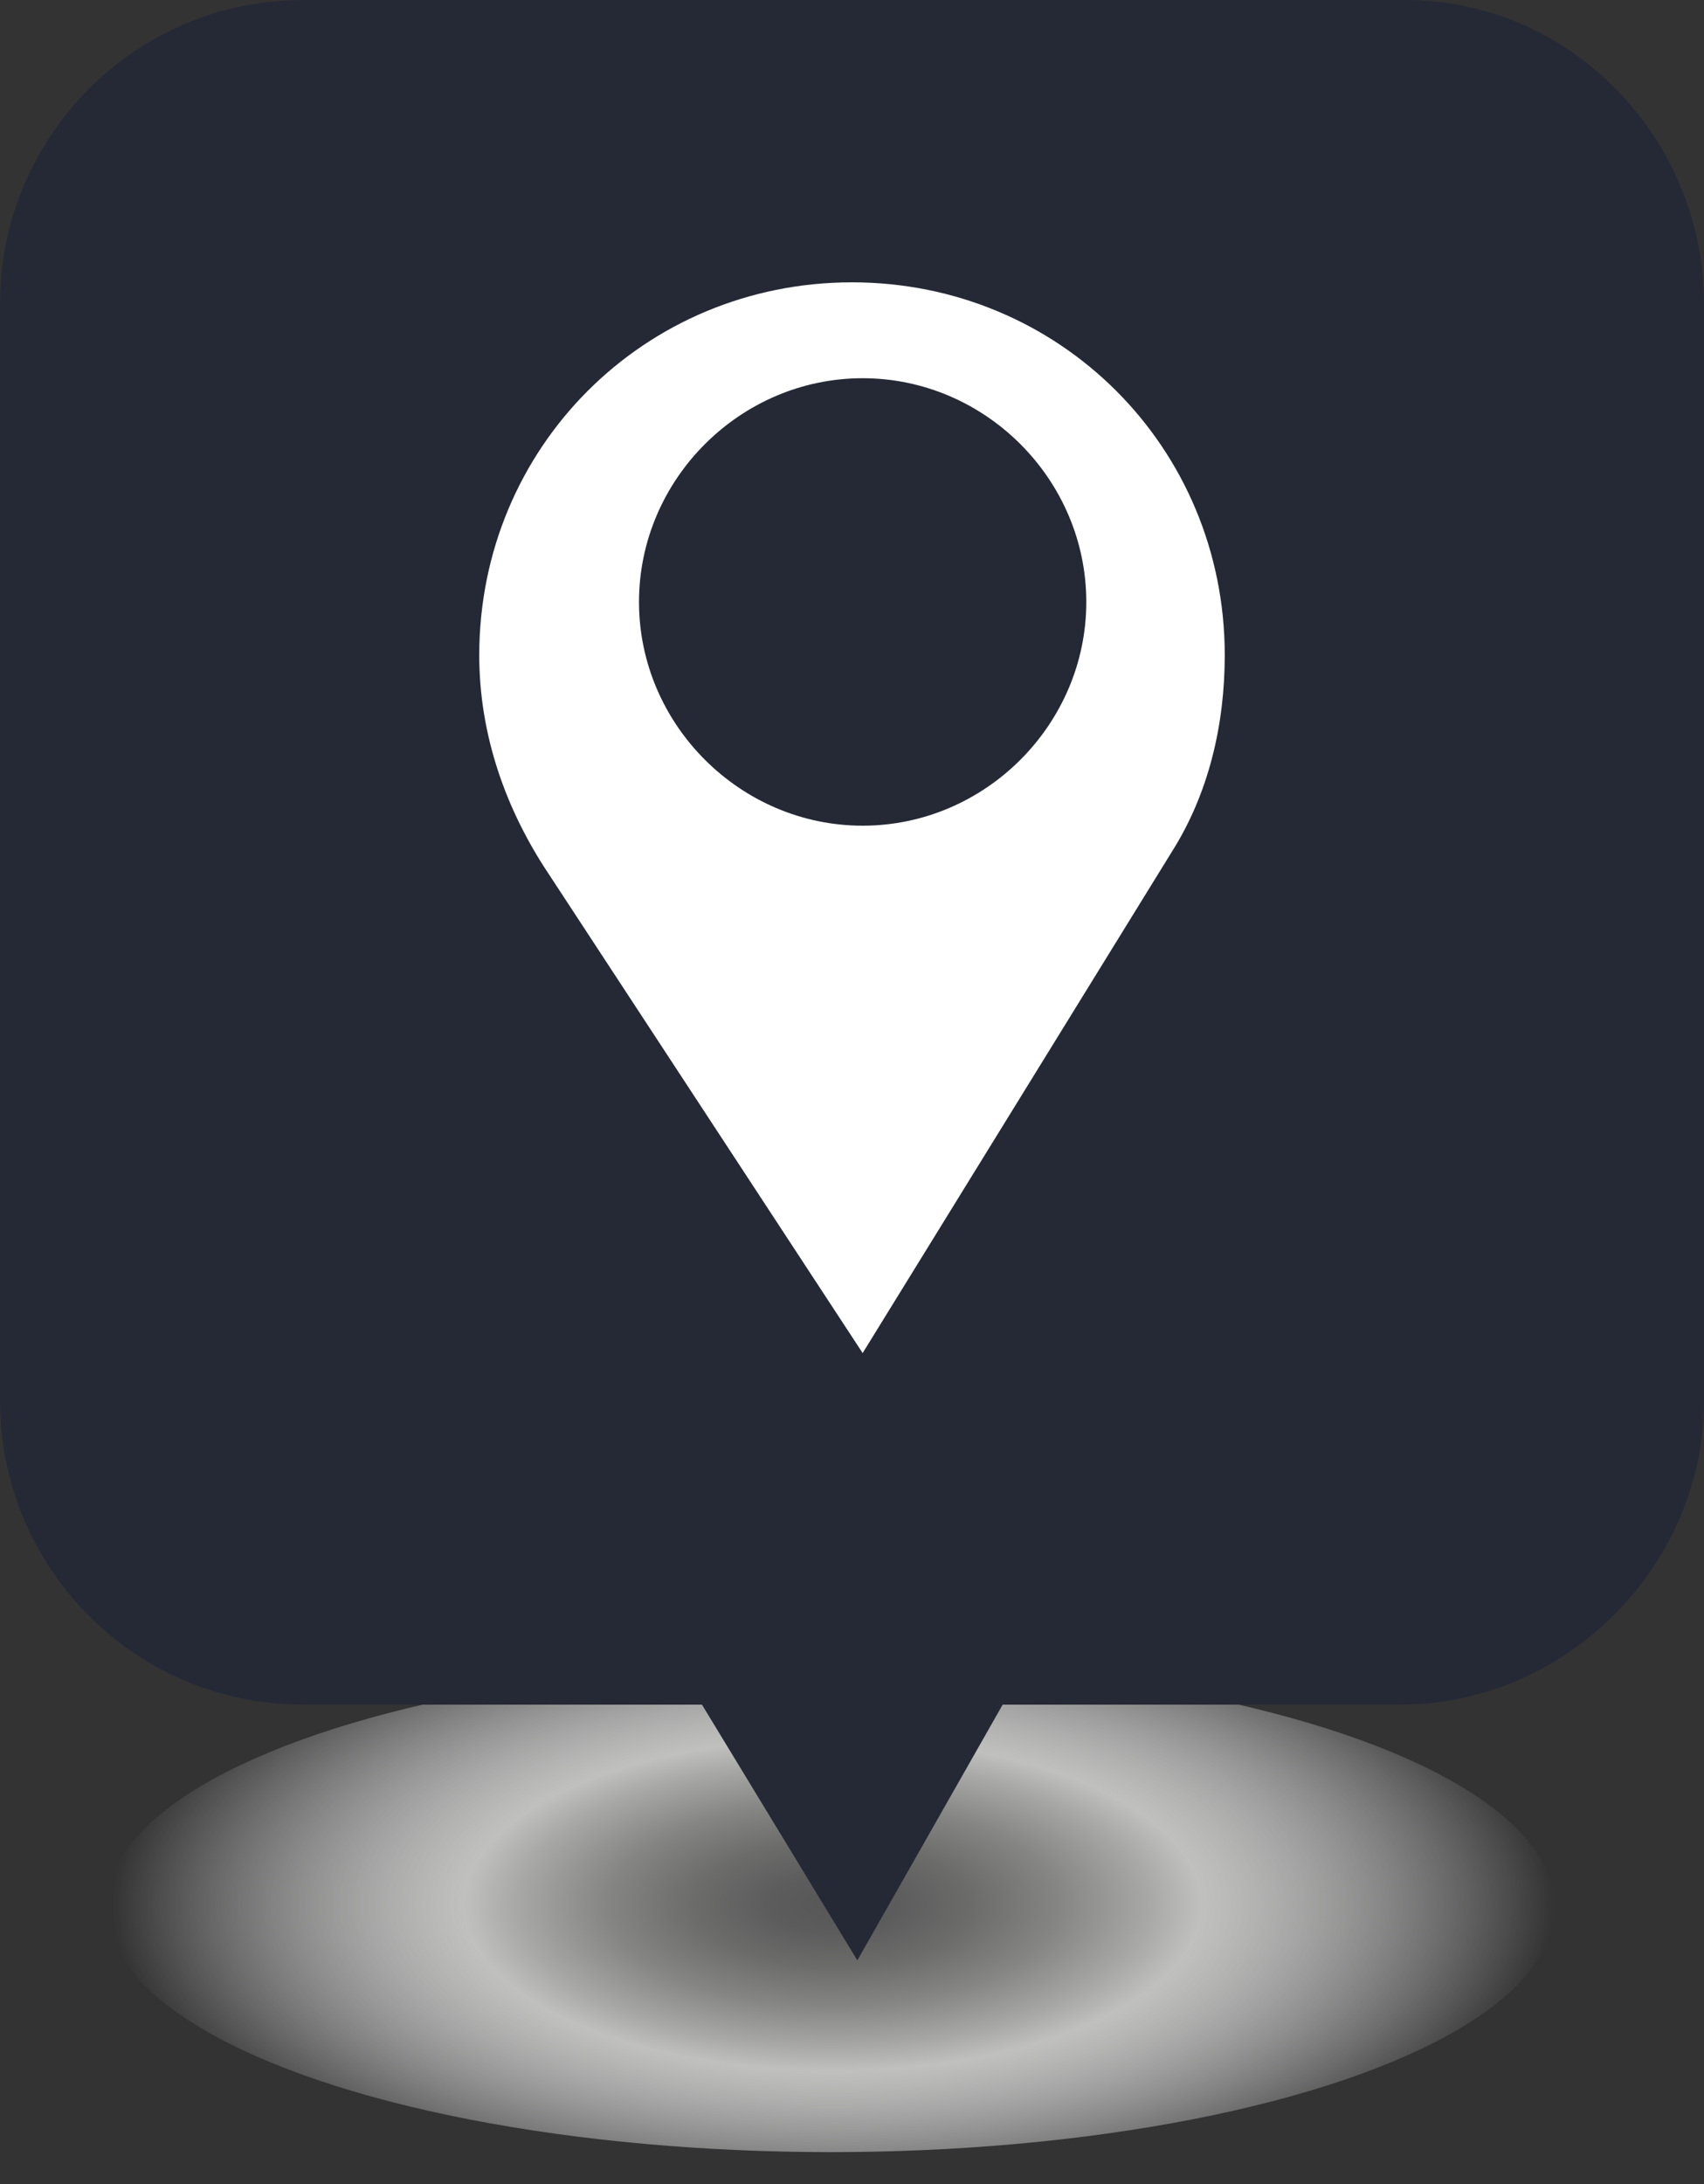 <?xml version="1.0" encoding="utf-8"?>
<!-- Generator: Adobe Illustrator 17.1.0, SVG Export Plug-In . SVG Version: 6.00 Build 0)  -->
<!DOCTYPE svg PUBLIC "-//W3C//DTD SVG 1.1//EN" "http://www.w3.org/Graphics/SVG/1.1/DTD/svg11.dtd">
<svg version="1.1" id="Camada_1" xmlns="http://www.w3.org/2000/svg" xmlns:xlink="http://www.w3.org/1999/xlink" x="0px" y="0px"
	 width="32px" height="41px" viewBox="0 0 32 41" style="enable-background:new 0 0 32 41;" xml:space="preserve">
<rect x="0" y="0" width="32" height="41" fill="#333333" stroke="none"/>
<style type="text/css">
	.st0{fill:url(#SVGID_1_);}
	.st1{fill:#252936;}
	.st2{fill:#FFFFFF;}
</style>
<g>
	
		<radialGradient id="SVGID_1_" cx="-128.006" cy="35.765" r="4.645" gradientTransform="matrix(2.917 0 0 1.313 389.031 -11.207)" gradientUnits="userSpaceOnUse">
		<stop  offset="0" style="stop-color:#575757"/>
		<stop  offset="8.651142e-002" style="stop-color:#5C5C5C"/>
		<stop  offset="0.194" style="stop-color:#6C6C6B"/>
		<stop  offset="0.313" style="stop-color:#858584"/>
		<stop  offset="0.439" style="stop-color:#A8A8A7"/>
		<stop  offset="0.512" style="stop-color:#C0C0BF"/>
		<stop  offset="1" style="stop-color:#FFFFFF;stop-opacity:0"/>
	</radialGradient>
	<ellipse class="st0" cx="15.6" cy="35.8" rx="13.6" ry="4.6"/>
	<g>
		<path class="st1" d="M32,26.3c0,3.1-2.6,5.7-5.7,5.7H5.7C2.5,32,0,29.4,0,26.3V5.7C0,2.6,2.5,0,5.7,0h20.7C29.5,0,32,2.6,32,5.7
			V26.3z"/>
	</g>
	<polygon class="st1" points="13,31.7 16.1,36.8 19,31.7 	"/>
	<g>
		<g>
			<path class="st2" d="M23,12.3c0-3.9-3.1-7-7-7c-3.9,0-7,3.1-7,7c0,1.5,0.5,2.9,1.3,4.1l5.9,9L22,16c0,0,0,0,0,0l0,0h0
				C22.7,14.9,23,13.6,23,12.3z M16.2,15.5c-2.3,0-4.2-1.9-4.2-4.2c0-2.3,1.9-4.2,4.2-4.2c2.3,0,4.2,1.9,4.2,4.2
				C20.4,13.6,18.5,15.5,16.2,15.5z"/>
		</g>
	</g>
</g>
</svg>

